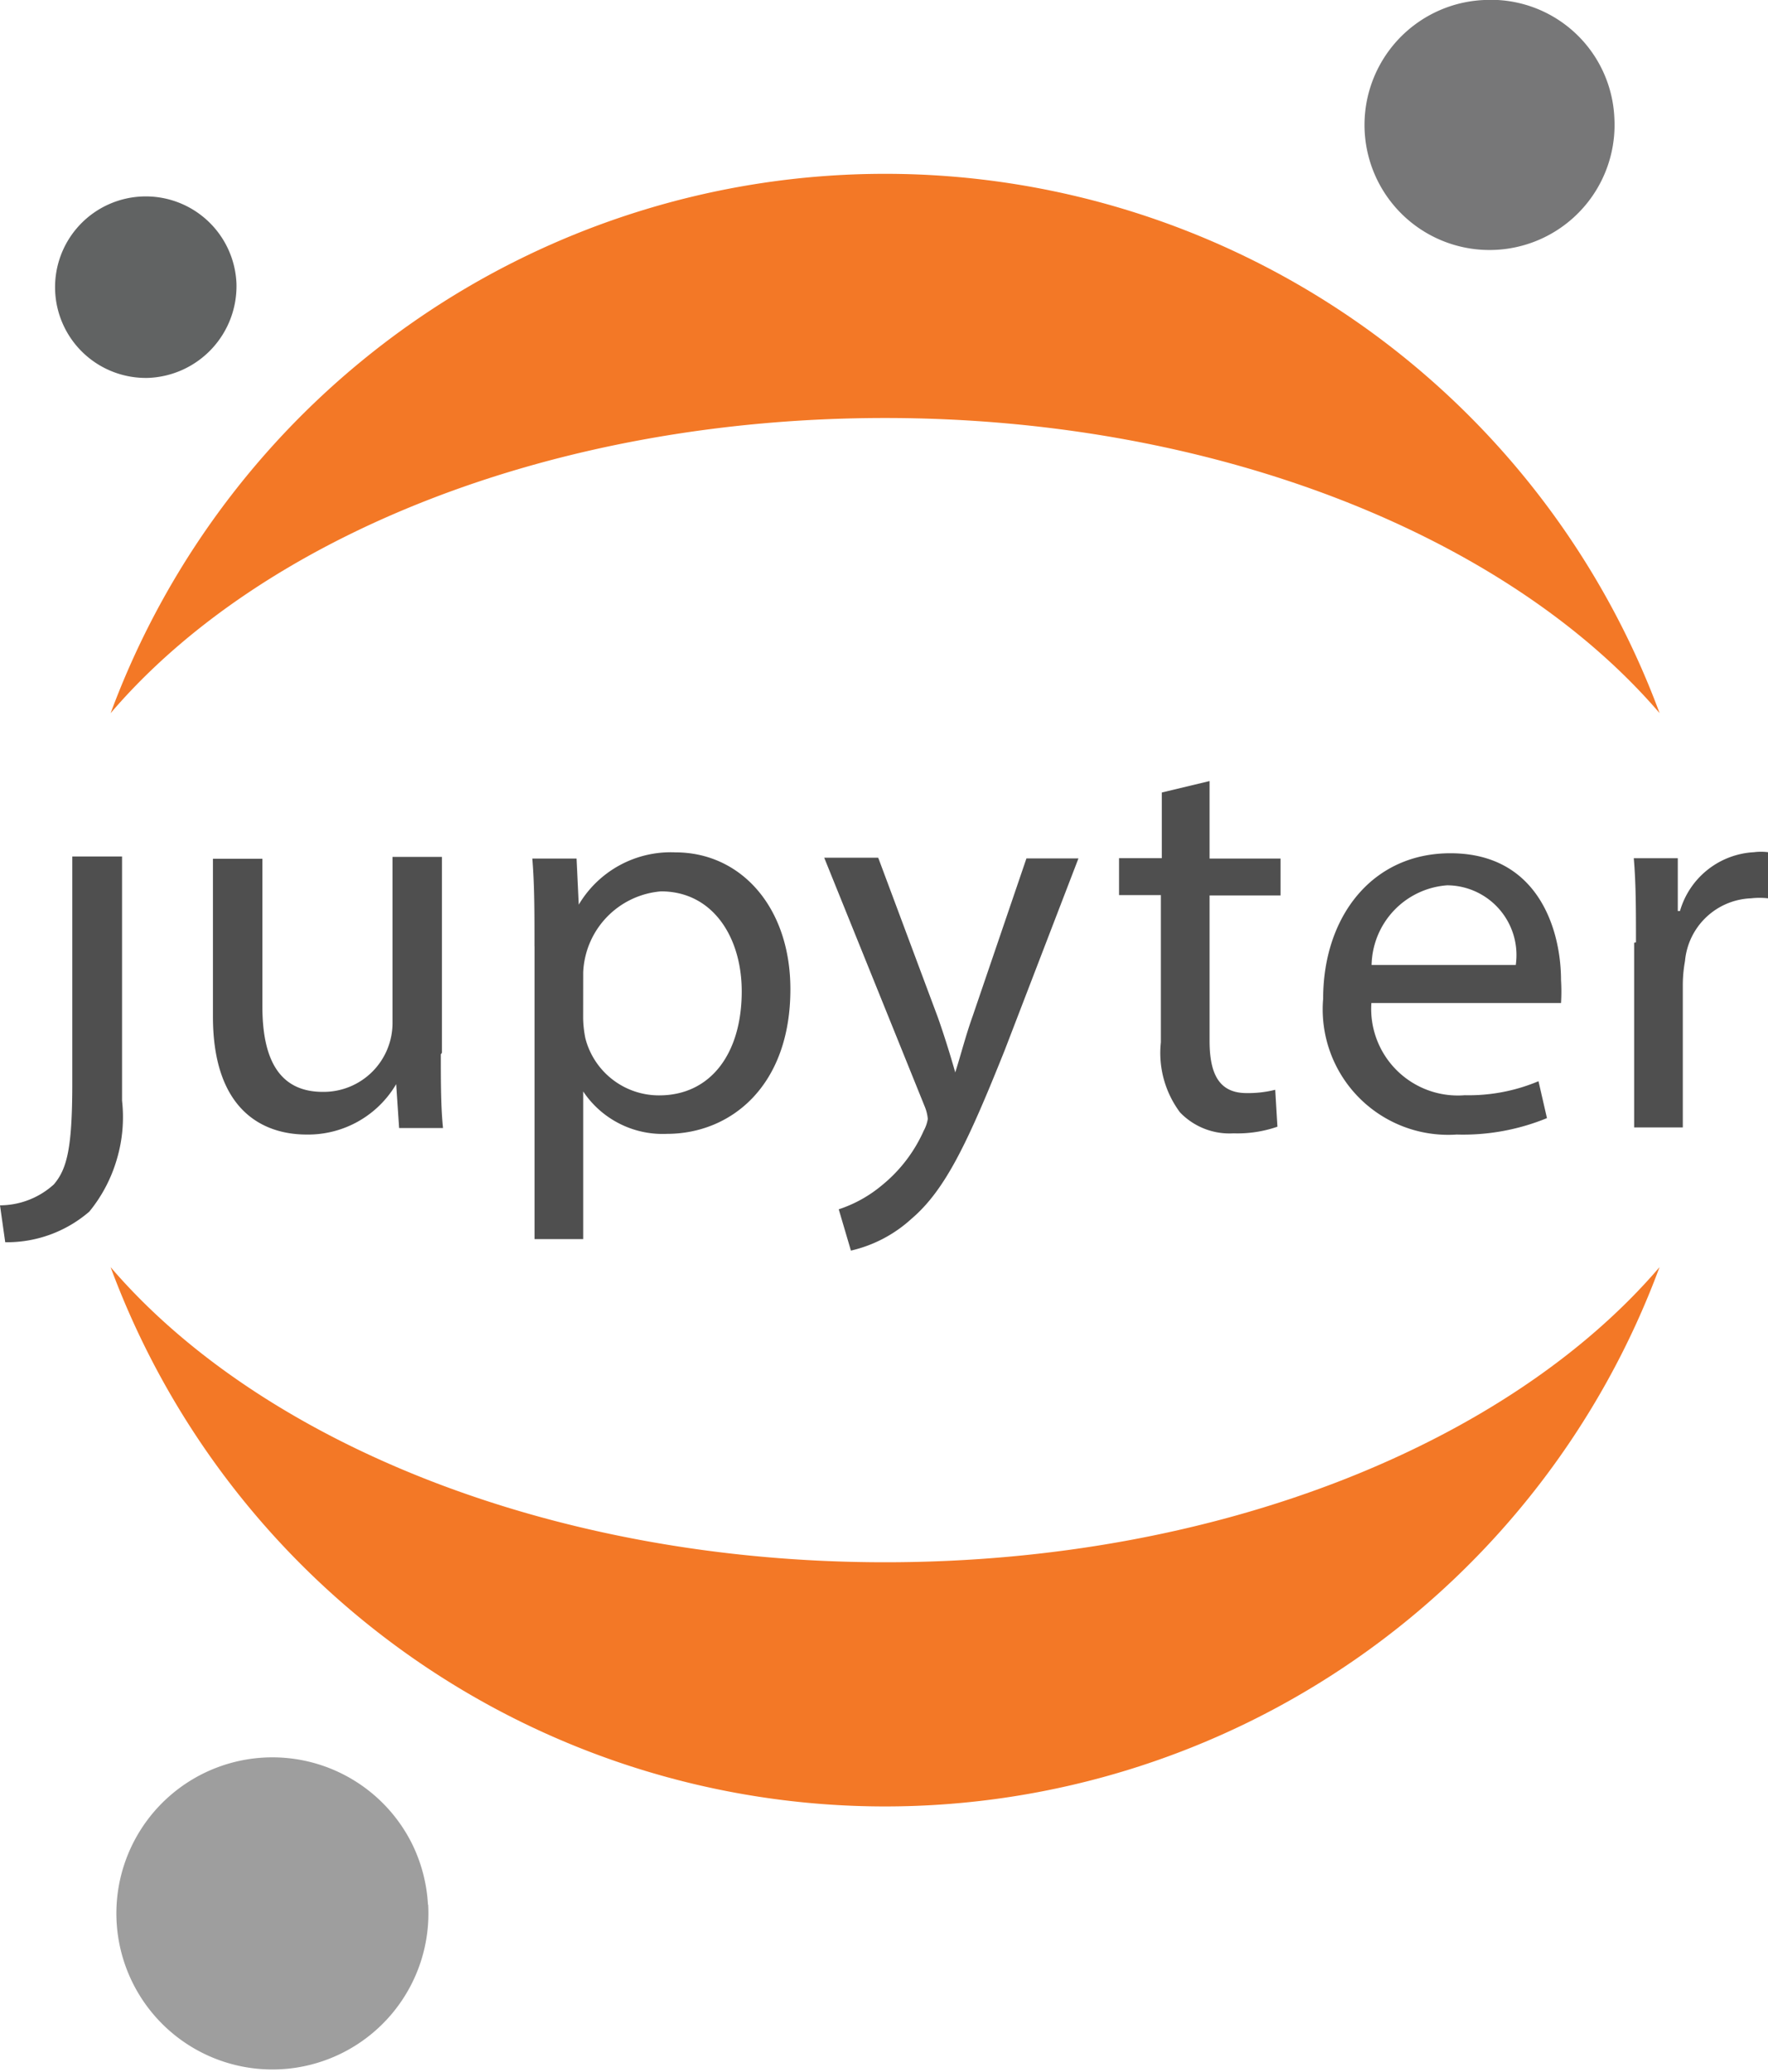 <svg xmlns="http://www.w3.org/2000/svg" viewBox="0 0 338.26 396.31"><defs><style>.cls-1{fill:#4f4f4f;}.cls-2{fill:#777778;}.cls-3{fill:#f37826;}.cls-4{fill:#9e9e9e;}.cls-5{fill:#616363;}</style></defs><title>jupyter</title><g id="Layer_2" data-name="Layer 2"><g id="Layer_3" data-name="Layer 3"><g id="Canvas"><g id="Group"><g id="Group-2" data-name="Group"><g id="Group-3" data-name="Group"><g id="g"><g id="path"><g id="path9_fill" data-name="path9 fill"><path id="path0_fill" data-name="path0 fill" class="cls-1" d="M13.83,207.21c0,12.35-1,16.37-3.53,19.33a15.38,15.38,0,0,1-10.3,4l1,7.06a24.13,24.13,0,0,0,16.09-5.86,28.22,28.22,0,0,0,5.26-10,28.22,28.22,0,0,0,1-11.22V163.82H13.83v43.39Z"/></g></g><g id="path-2" data-name="path"><g id="path10_fill" data-name="path10 fill"><path id="path1_fill" data-name="path1 fill" class="cls-1" d="M84.34,201.65c0,5.29,0,10,.42,14.11h-8.4l-.56-8.4A19.55,19.55,0,0,1,58.66,217c-8.18,0-17.92-4.45-17.92-22.58V164.25h9.46v28.22c0,9.81,3,16.37,11.57,16.37A13.19,13.19,0,0,0,75.1,195.51V163.9h9.45v37.47Z"/></g></g><g id="path-3" data-name="path"><g id="path11_fill" data-name="path11 fill"><path id="path2_fill" data-name="path2 fill" class="cls-1" d="M102.26,181c0-6.56,0-11.92-.42-16.79h8.47l.42,8.82a20.46,20.46,0,0,1,18.49-10c12.56,0,22,10.51,22,26.18,0,18.49-11.36,27.66-23.64,27.66a18.28,18.28,0,0,1-16-8.11h0V237h-9.31V181Zm9.31,13.76a21.17,21.17,0,0,0,.42,3.81,14.54,14.54,0,0,0,14.11,10.94c9.95,0,15.81-8.11,15.81-19.9,0-10.3-5.5-19.12-15.45-19.12A16.23,16.23,0,0,0,111.58,186Z"/></g></g><g id="path-4" data-name="path"><g id="path12_fill" data-name="path12 fill"><path id="path3_fill" data-name="path3 fill" class="cls-1" d="M168.08,164.2l11.36,30.41c1.2,3.39,2.47,7.48,3.32,10.51,1-3.1,2-7.06,3.32-10.73l10.3-30.2h9.95l-14.11,36.69c-7.06,17.64-11.36,26.74-17.85,32.25a25.68,25.68,0,0,1-11.57,6.07l-2.33-7.9a25,25,0,0,0,8.26-4.59,28.22,28.22,0,0,0,8-10.44,7.06,7.06,0,0,0,.78-2.26,8.12,8.12,0,0,0-.63-2.47l-19.19-47.49h10.3Z"/></g></g><g id="path-5" data-name="path"><g id="path13_fill" data-name="path13 fill"><path id="path4_fill" data-name="path4 fill" class="cls-1" d="M231.42,149.39v14.82H245v7.06H231.42v27.8c0,6.35,1.83,10,7.06,10a21.17,21.17,0,0,0,5.5-.63l.42,7.06a23.29,23.29,0,0,1-8.4,1.27,13.12,13.12,0,0,1-10.23-4,19,19,0,0,1-3.67-13.41V171.2h-8v-7.06h8.18V151.58Z"/></g></g><g id="path-6" data-name="path"><g id="path14_fill" data-name="path14 fill"><path id="path5_fill" data-name="path5 fill" class="cls-1" d="M262.39,191.63a16.58,16.58,0,0,0,17.85,17.85,34.43,34.43,0,0,0,14.11-2.68l1.62,7.06A42.34,42.34,0,0,1,278.69,217a24,24,0,0,1-25.54-26c0-15.52,9.24-27.8,24.34-27.8,16.93,0,21.17,14.82,21.17,24.27a35.28,35.28,0,0,1,0,4.37H262.18ZM290,184.57a13.34,13.34,0,0,0-13.12-15.24,15.59,15.59,0,0,0-14.46,15.24Z"/></g></g><g id="path-7" data-name="path"><g id="path15_fill" data-name="path15 fill"><path id="path6_fill" data-name="path6 fill" class="cls-1" d="M313,180.24c0-6.07,0-11.29-.42-16.09H321v10.09h.42A15.59,15.59,0,0,1,335.58,163a10.3,10.3,0,0,1,2.68,0v8.82a14.1,14.1,0,0,0-3.25,0,13.19,13.19,0,0,0-12.63,12,26.1,26.1,0,0,0-.42,4.37v27.45h-9.31V180.31Z"/></g></g></g></g><g id="g-2" data-name="g"><g id="path-8" data-name="path"><g id="path16_fill" data-name="path16 fill"><path id="path7_fill" data-name="path7 fill" class="cls-2" d="M308.86,22.47A23.92,23.92,0,1,1,283.95,0a23.64,23.64,0,0,1,24.91,22.44Z"/></g></g><g id="path-9" data-name="path"><g id="path17_fill" data-name="path17 fill"><path id="path8_fill" data-name="path8 fill" class="cls-3" d="M169.34,298.81C105.83,298.81,50,276,21.16,242.36a158,158,0,0,0,296.35,0C288.72,276,233.12,298.81,169.34,298.81Z"/></g></g><g id="path-10" data-name="path"><g id="path18_fill" data-name="path18 fill"><path id="path9_fill-2" data-name="path9 fill" class="cls-3" d="M169.34,79.95c63.5,0,119.32,22.79,148.18,56.45a158,158,0,0,0-296.35,0C50,102.67,105.55,79.95,169.34,79.95Z"/></g></g><g id="path-11" data-name="path"><g id="path19_fill" data-name="path19 fill"><path id="path10_fill-2" data-name="path10 fill" class="cls-4" d="M81.92,364.31A29.85,29.85,0,1,1,79,353a30.13,30.13,0,0,1,2.88,11.29Z"/></g></g><g id="path-12" data-name="path"><g id="path20_fill" data-name="path20 fill"><path id="path11_fill-2" data-name="path11 fill" class="cls-5" d="M28.38,72.28A17.36,17.36,0,1,1,45.24,54.21,17.57,17.57,0,0,1,28.38,72.28Z"/></g></g></g></g></g></g></g></g></svg>